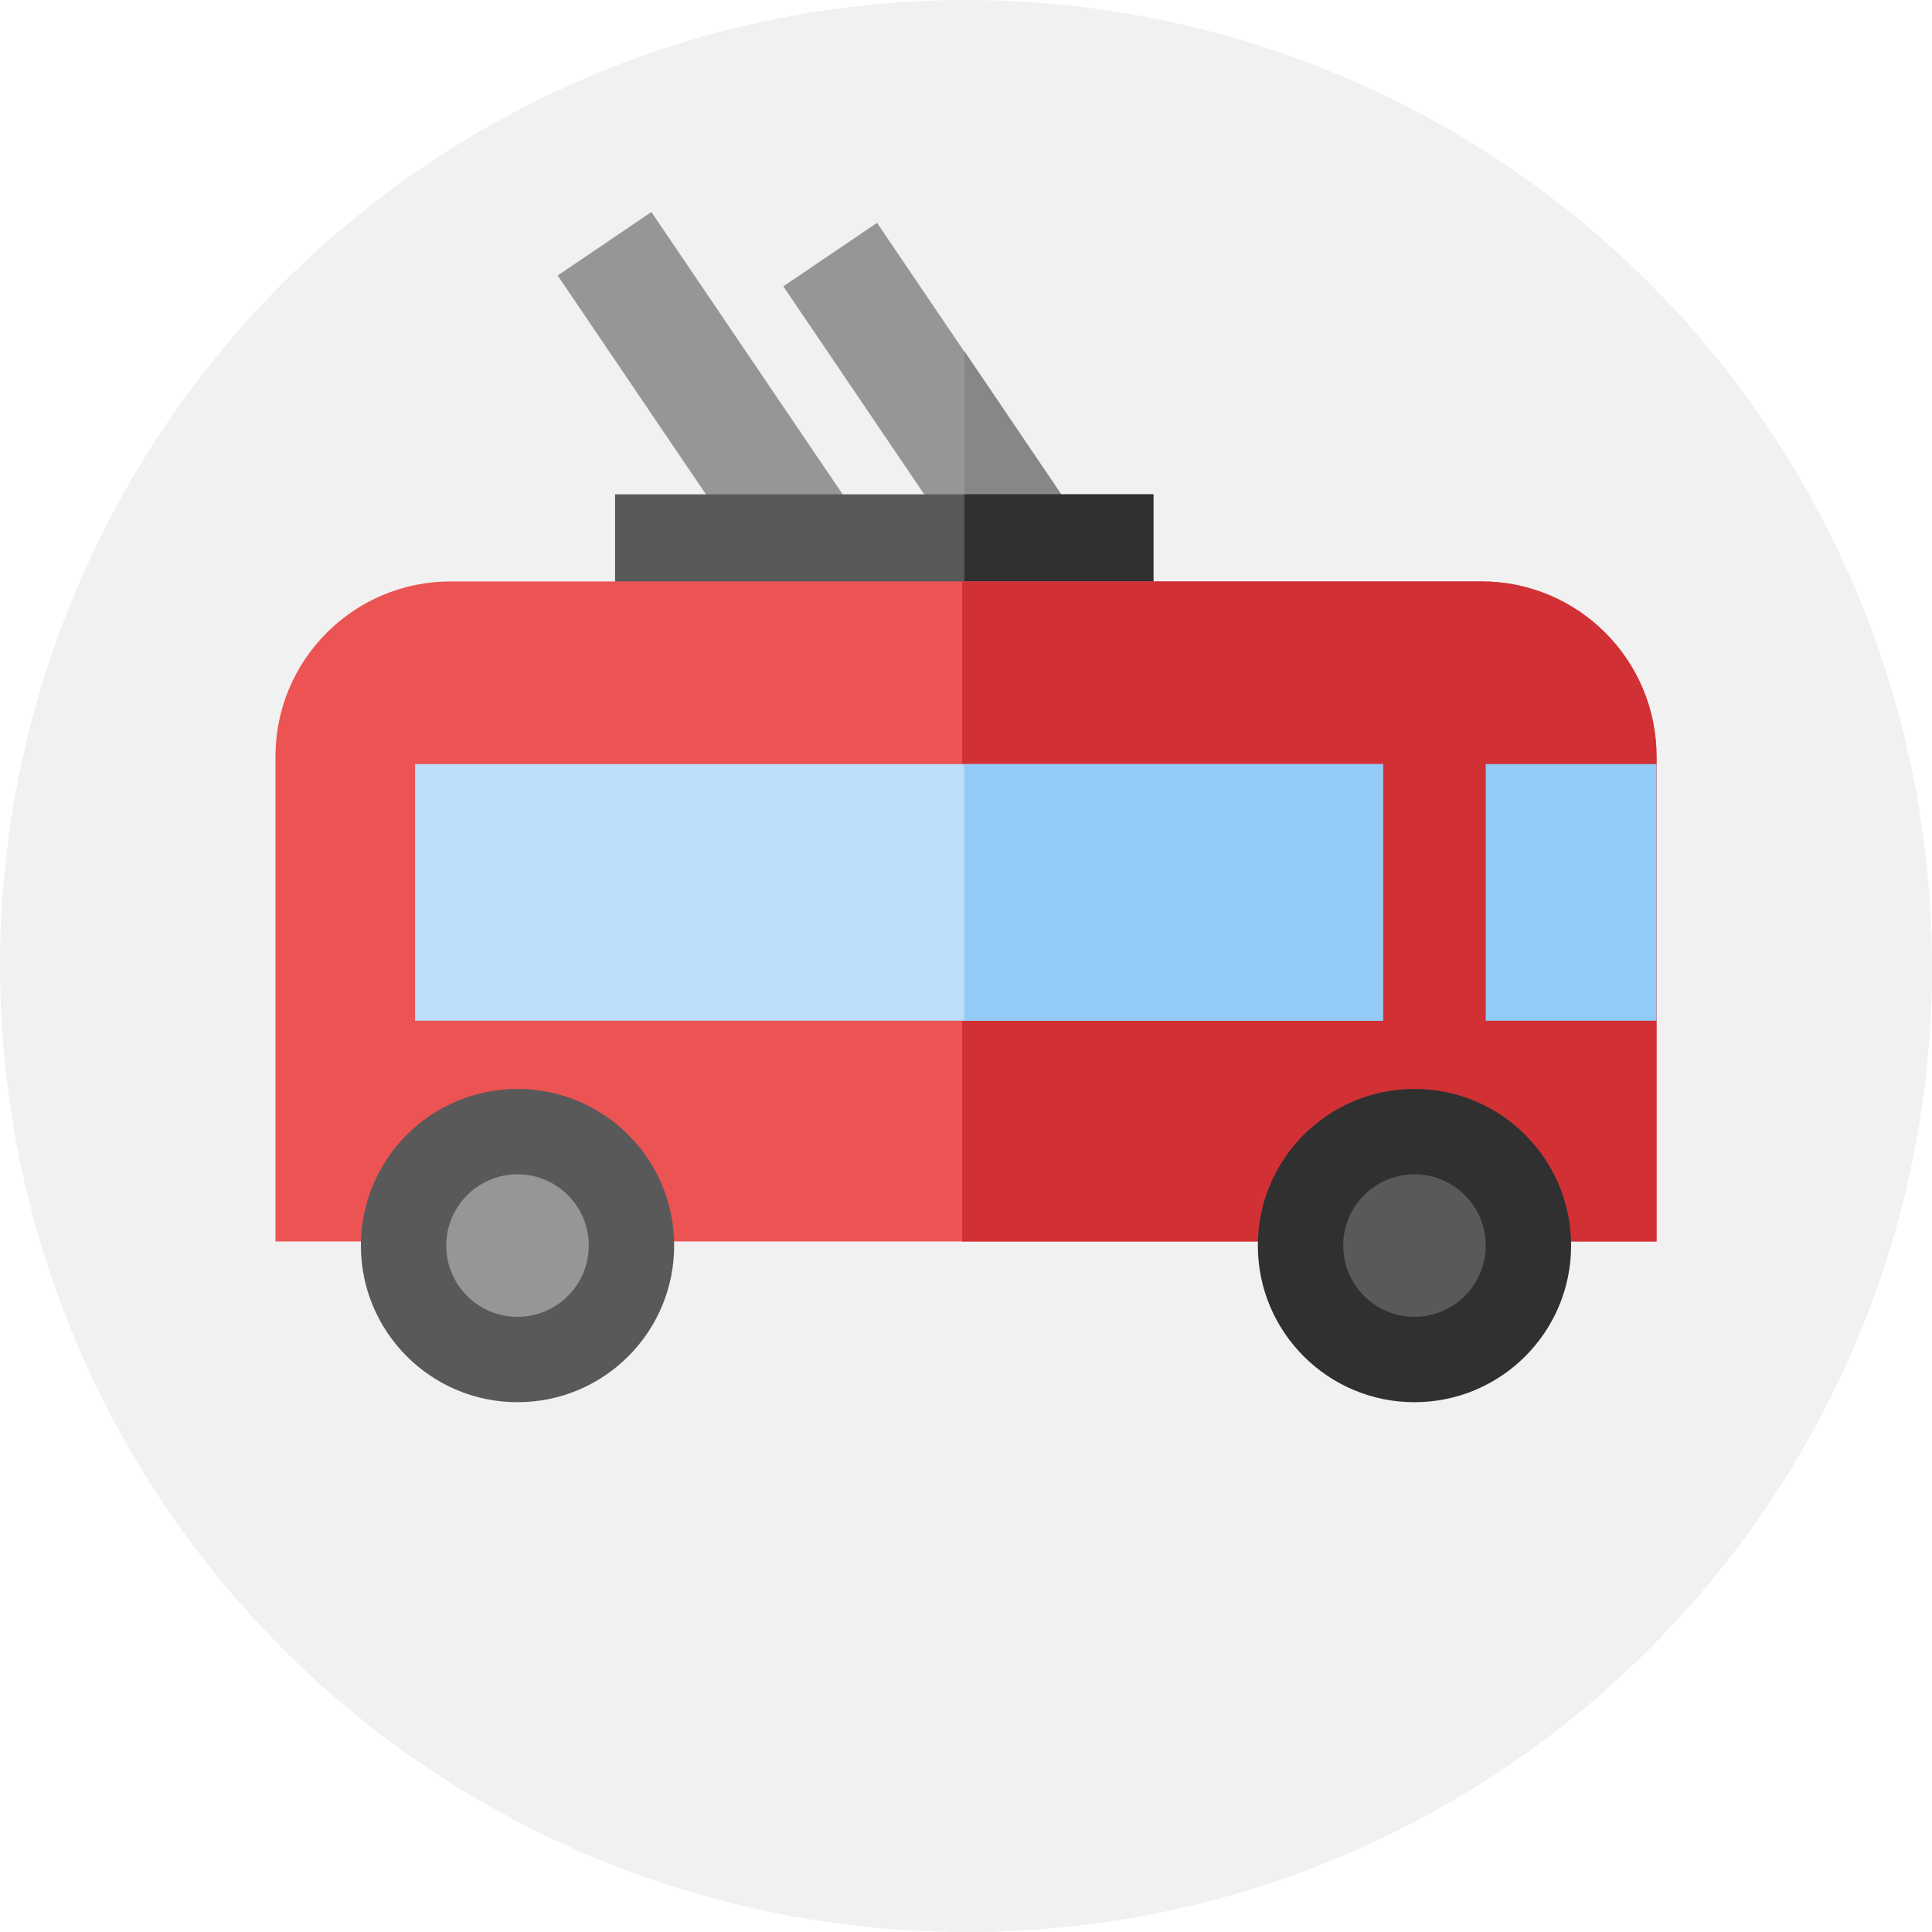 <?xml version="1.0"?>
<svg xmlns="http://www.w3.org/2000/svg" xmlns:xlink="http://www.w3.org/1999/xlink" xmlns:svgjs="http://svgjs.com/svgjs" version="1.1" width="512" height="512" x="0" y="0" viewBox="0 0 512 512" style="enable-background:new 0 0 512 512" xml:space="preserve" class=""><g><circle xmlns="http://www.w3.org/2000/svg" cx="256" cy="256" fill="#f1f1f1" r="256" data-original="#fcd748" style="" class=""/><path xmlns="http://www.w3.org/2000/svg" d="m256 512c141.385 0 256-114.615 256-256 0-.574-.018-1.145-.022-1.718l-86.006-86.005-30.642 52.387-89.663-89.664.53 1.705-73.614-73.614 4.214 61.178-64.049-64.049 69.817 147.774-169.565 125.006z" fill="#f1f1f1" data-original="#fabf40" style="" class=""/><g xmlns="http://www.w3.org/2000/svg" fill="#969696"><path d="m139.733 88.432h93.736v29.999h-93.736z" transform="matrix(-.561 -.828 .828 -.561 205.539 315.939)" fill="#969696" data-original="#969696" style=""/><path d="m199.561 91.296h93.736v29.999h-93.736z" transform="matrix(-.561 -.828 .828 -.561 296.531 369.954)" fill="#969696" data-original="#969696" style=""/></g><path xmlns="http://www.w3.org/2000/svg" d="m285.125 136.717-29.554-43.663v53.521l4.71 6.958z" fill="#878787" data-original="#878787" style=""/><path xmlns="http://www.w3.org/2000/svg" d="m163 131h142.67v26.667h-142.67z" fill="#595959" data-original="#595959" style=""/><path xmlns="http://www.w3.org/2000/svg" d="m255.57 131h50.09v26.667h-50.09z" fill="#303030" data-original="#303030" style=""/><path xmlns="http://www.w3.org/2000/svg" d="m439 329h-366v-128.497c0-25.636 20.782-46.418 46.418-46.418h273.163c25.636 0 46.418 20.782 46.418 46.418v128.497z" fill="#ec5353" data-original="#ec5353" style="" class=""/><path xmlns="http://www.w3.org/2000/svg" d="m439 200.503c0-25.636-20.782-46.418-46.418-46.418h-137.606v174.915h184.024z" fill="#d13135" data-original="#d13135" style=""/><circle xmlns="http://www.w3.org/2000/svg" cx="374.85" cy="330.09" fill="#303030" r="41.509" data-original="#303030" style=""/><g xmlns="http://www.w3.org/2000/svg" fill="#595959"><circle cx="374.85" cy="330.09" r="18.887" fill="#595959" data-original="#595959" style=""/><circle cx="137.15" cy="330.09" r="41.509" fill="#595959" data-original="#595959" style=""/></g><circle xmlns="http://www.w3.org/2000/svg" cx="137.15" cy="330.09" fill="#969696" r="18.887" data-original="#969696" style=""/><path xmlns="http://www.w3.org/2000/svg" d="m393.74 202.5h45.26v68h-45.26z" fill="#92cbf7" data-original="#92cbf7" style=""/><path xmlns="http://www.w3.org/2000/svg" d="m110 202.5h256.5v68h-256.5z" fill="#bcdefa" data-original="#bcdefa" style="" class=""/><path xmlns="http://www.w3.org/2000/svg" d="m255.57 202.5h110.93v68h-110.93z" fill="#92cbf7" data-original="#92cbf7" style=""/></g></svg>
